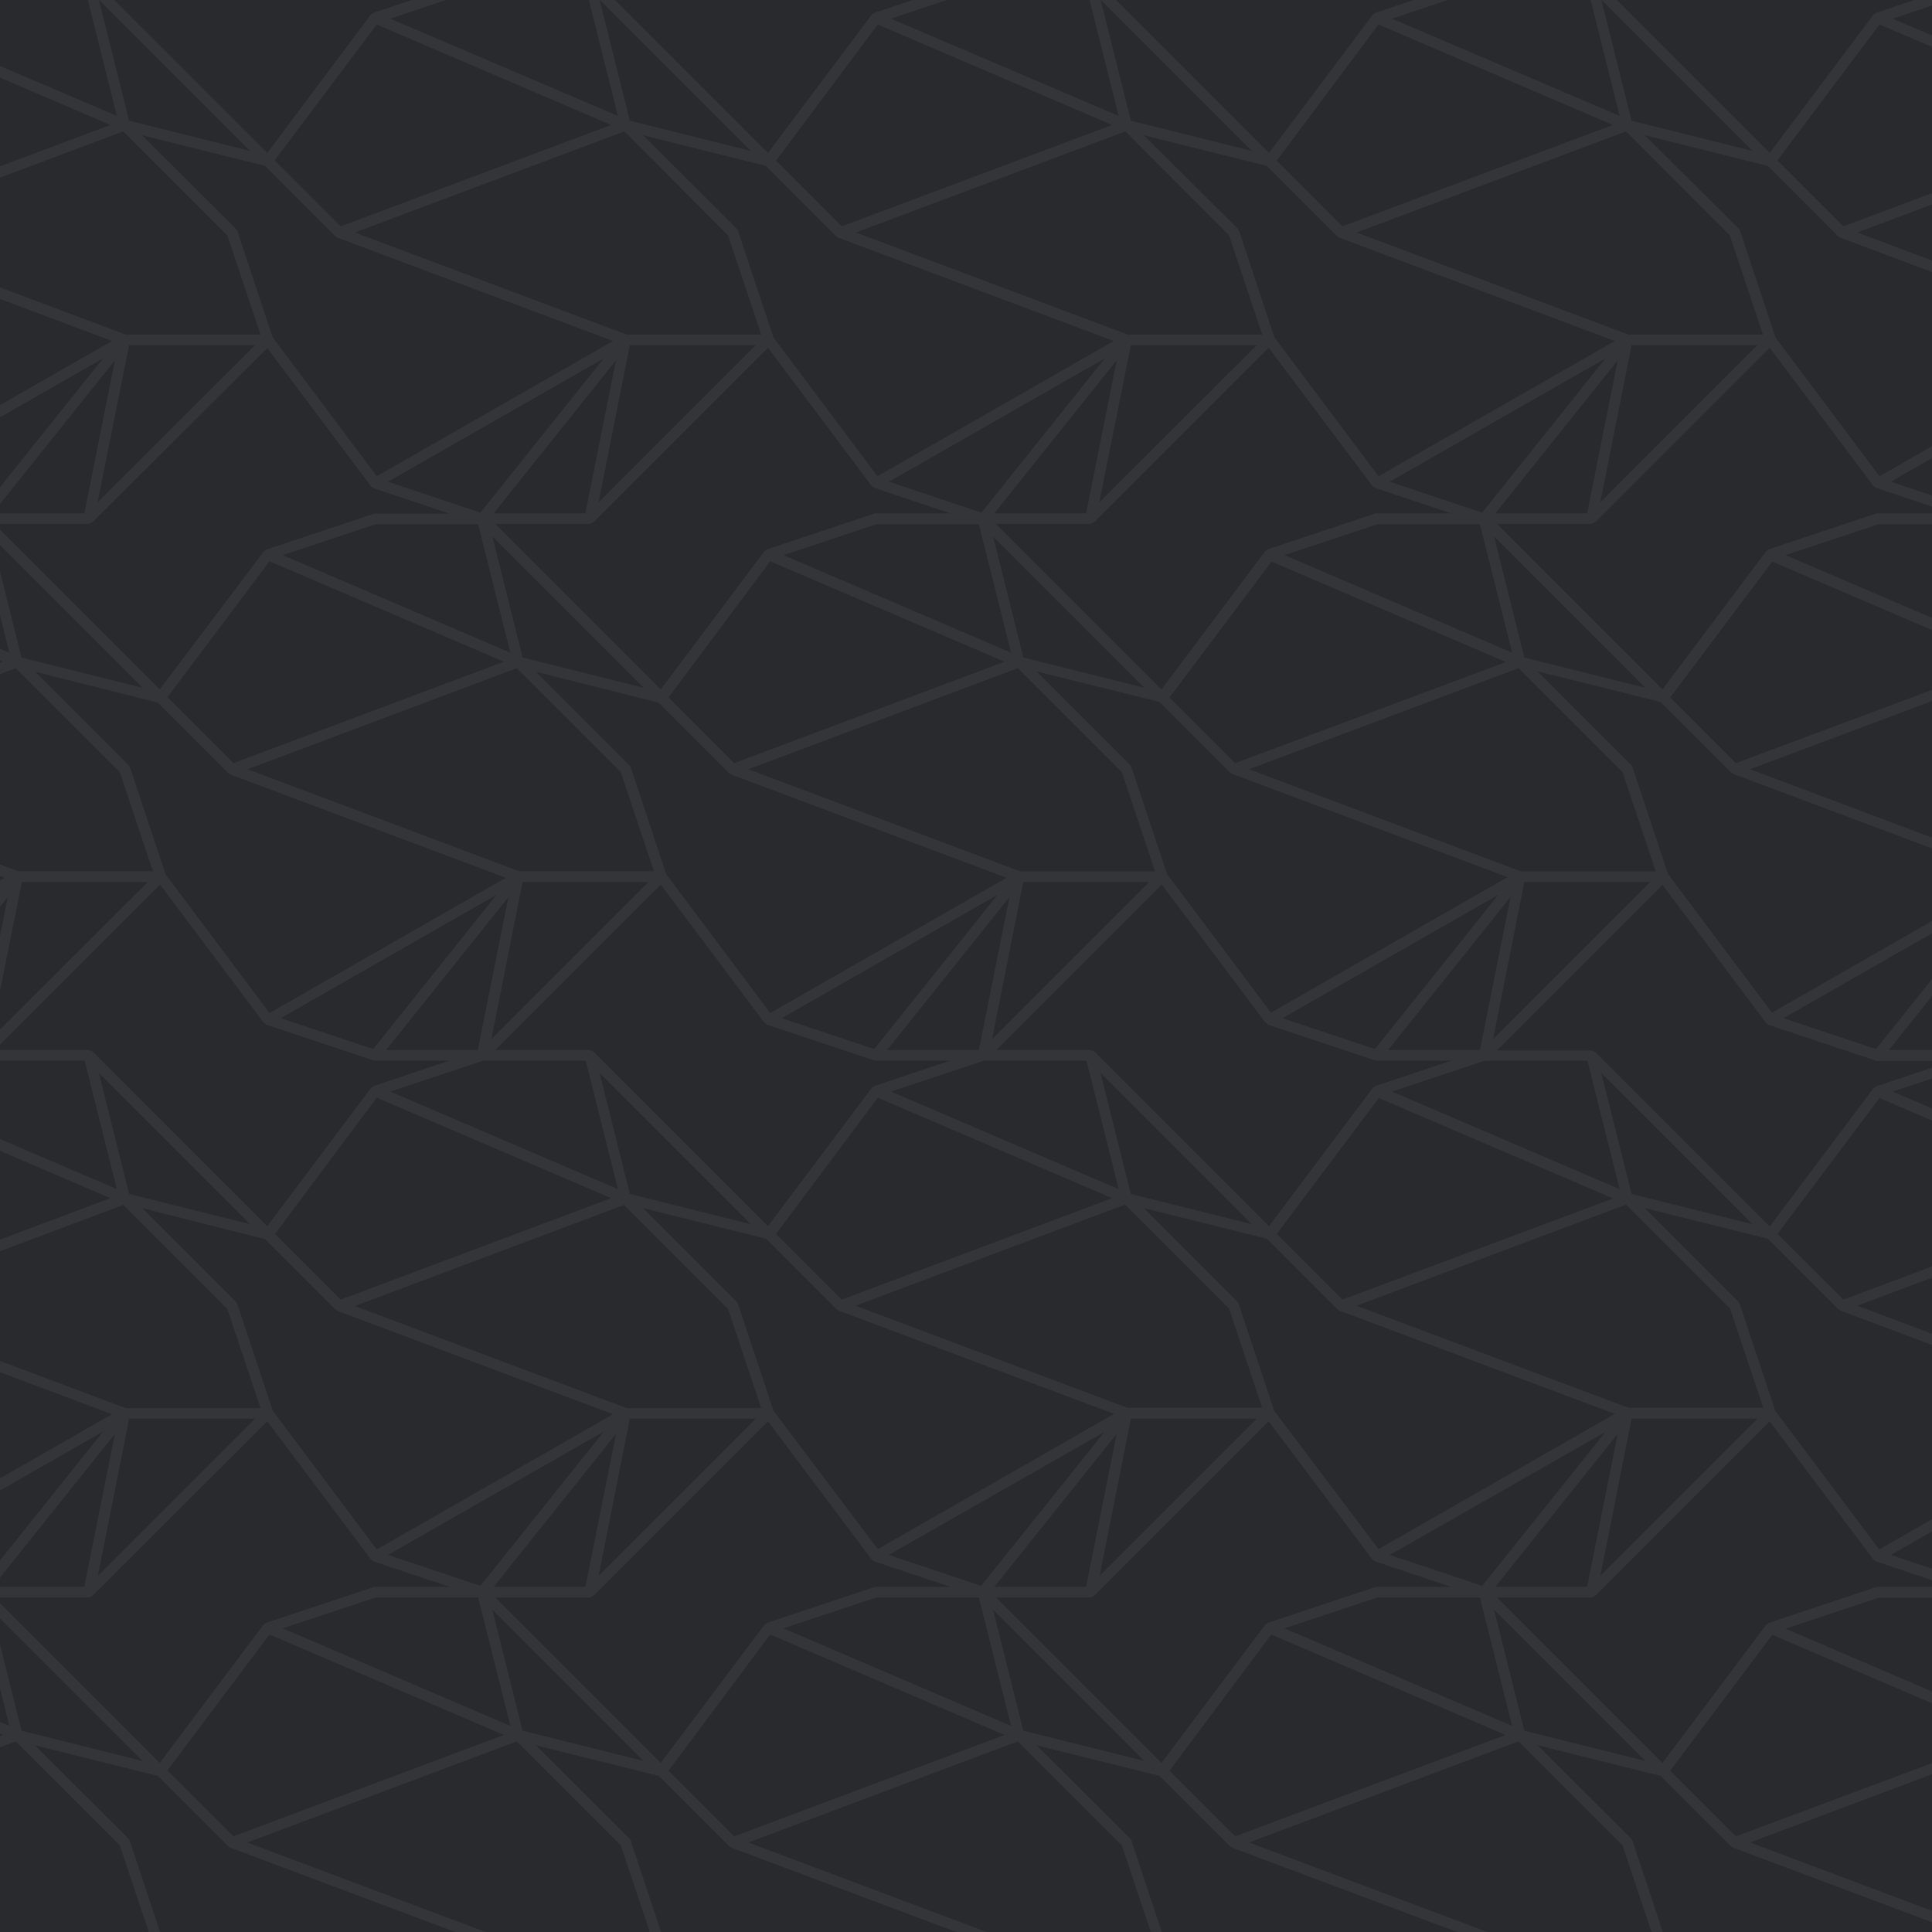 <?xml version="1.0" encoding="utf-8"?>
<!-- Generator: Adobe Illustrator 23.0.1, SVG Export Plug-In . SVG Version: 6.00 Build 0)  -->
<svg version="1.1" id="Layer_1" xmlns="http://www.w3.org/2000/svg" xmlns:xlink="http://www.w3.org/1999/xlink" x="0px" y="0px"
	 viewBox="0 0 600 600" style="enable-background:new 0 0 600 600;" xml:space="preserve">
<style type="text/css">
	.st0{clip-path:url(#SVGID_2_);fill:#343538;}
</style>
<g>
	<defs>
		<rect id="SVGID_1_" width="600" height="600"/>
	</defs>
	<use xlink:href="#SVGID_1_"  style="overflow:visible;fill:#292A2E;"/>
	<clipPath id="SVGID_2_">
		<use xlink:href="#SVGID_1_"  style="overflow:visible;"/>
	</clipPath>
	<path class="st0" d="M962.1,162.3l55.6-55.6l0.4-1.7l-11.1-33.3l-0.4-0.7L977.5,42l38.6,9.7l1.6-2.8L962.1-6.7l-1.2-0.5h-29.3
		l52.7-52.7l0.4-1.7L973.6-95l-0.4-0.7l-29.1-29.1l38.6,9.7l1.6-2.8l-52.7-52.7h29.3l1.2-0.5l55.6-55.6l0.4-1.7l-11.1-33.3l-0.4-0.7
		l-29.1-29.1l38.6,9.7l1.6-2.8l-55.6-55.6l-1.2-0.5h-33.3l-0.5,0.1l-33.3,11.1l-0.8,0.6l-32.2,42.9l-54.2-54.2l-1.2-0.5H772
		l-0.5,0.1l-33.3,11.1l-0.8,0.6l-32.2,42.9L651-340.1l-1.2-0.5h-33.3l-0.5,0.1l-33.3,11.1l-0.8,0.6l-32.2,42.9l-54.2-54.2l-1.2-0.5
		h-33.3l-0.5,0.1l-33.3,11.1l-0.8,0.6l-32.2,42.9l-54.2-54.2l-1.2-0.5h-33.3l-0.5,0.1l-33.3,11.1l-0.8,0.6l-32.2,42.9l-54.2-54.2
		l-1.2-0.5h-33.3l-0.5,0.1l-33.3,11.1l-0.8,0.6L83-285.9l-54.2-54.2l-1.2-0.5H-5.7l-0.5,0.1l-33.3,11.1l-0.8,0.6l-32.2,42.9
		l-54.2-54.2l-1.2-0.5h-33.3l-0.5,0.1l-33.3,11.1l-0.8,0.6l-32.2,42.9l-54.2-54.2l-1.2-0.5h-33.3l-0.5,0.1l-33.3,11.1l-0.8,0.6
		l-33.3,44.4l0.2,2.2l22.2,22.2l0.6,0.4l85.6,32.1l-73.4,42l-32.5-43.3l-2.7,2l33.3,44.4l0.8,0.6l23.6,7.9h-23.1l-0.5,0.1
		l-33.3,11.1l-0.8,0.6l-33.3,44.4l0.2,2.2l22.2,22.2l0.6,0.4l85.6,32.1l-73.4,42l-32.5-43.3l-2.7,2l33.3,44.4l0.8,0.6L-350.7-4
		l0.5,0.1h23.1L-350.7,4l-0.8,0.6L-384.9,49l0.2,2.2l22.2,22.2l0.6,0.4l85.6,32.1l-73.4,42l-32.5-43.3l-2.7,2l33.3,44.4l0.8,0.6
		l23.6,7.9h-23.1l-0.5,0.1l-33.3,11.1l-0.8,0.6l-33.3,44.4l0.2,2.2l22.2,22.2l0.6,0.4l85.6,32.1l-73.4,42l-32.5-43.3l-2.7,2
		l33.3,44.4l0.8,0.6l33.3,11.1l0.5,0.1h23.1l-23.6,7.9l-0.8,0.6l-33.3,44.4l0.2,2.2l22.2,22.2l0.6,0.4l85.6,32.1l-73.4,42
		l-32.5-43.3l-2.7,2l33.3,44.4l0.8,0.6l23.6,7.9h-23.1l-0.5,0.1l-33.3,11.1l-0.8,0.6l-33.3,44.4l0.2,2.2l22.2,22.2l0.6,0.4
		l85.6,32.1l-73.4,42l-32.5-43.3l-2.7,2l33.3,44.4l0.8,0.6l33.3,11.1l0.5,0.1h23.1l-23.6,7.9l-0.8,0.6l-33.3,44.4l0.2,2.2l22.2,22.2
		l0.6,0.4l85.6,32.1l-73.4,42l-32.5-43.3l-2.7,2l33.3,44.4l0.8,0.6l23.6,7.9h-23.1l-0.5,0.1l-33.3,11.1l-0.8,0.6l-33.3,44.4l0.2,2.2
		l22.2,22.2l0.6,0.4l85.6,32.1l-73.4,42l-32.5-43.3l-2.7,2l33.3,44.4l0.8,0.6l33.3,11.1l0.5,0.1h33.3l1.2-0.5l54.2-54.2l32.2,42.9
		l0.8,0.6l33.3,11.1l0.5,0.1h33.3l1.2-0.5l54.2-54.2l32.2,42.9l0.8,0.6l33.3,11.1l0.5,0.1h33.3l1.2-0.5l54.2-54.2l32.2,42.9l0.8,0.6
		l33.3,11.1l0.5,0.1h33.3l1.2-0.5l54.2-54.2l32.2,42.9l0.8,0.6l33.3,11.1l0.5,0.1h33.3l1.2-0.5l54.2-54.2l32.2,42.9l0.8,0.6
		l33.3,11.1l0.5,0.1h33.3l1.2-0.5l54.2-54.2l32.2,42.9l0.8,0.6l33.3,11.1l0.5,0.1h33.3l1.2-0.5l54.2-54.2l32.2,42.9l0.8,0.6
		l33.3,11.1l0.5,0.1H772l1.2-0.5l54.2-54.2l32.2,42.9l0.8,0.6l33.3,11.1l0.5,0.1h33.3l1.2-0.5l55.6-55.6l0.4-1.7L973.6,905l-0.4-0.7
		l-29.1-29.1l38.6,9.7l1.6-2.8l-52.7-52.7h29.3l1.2-0.5l55.6-55.6l0.4-1.7l-11.1-33.3l-0.4-0.7l-29.1-29.1l38.6,9.7l1.6-2.8
		l-55.6-55.6l-1.2-0.5h-29.3l52.7-52.7l0.4-1.7l-11.1-33.3l-0.4-0.7L944.1,542l38.6,9.7l1.6-2.8l-52.7-52.7h29.3l1.2-0.5l55.6-55.6
		l0.4-1.7l-11.1-33.3l-0.4-0.7l-29.1-29.1l38.6,9.7l1.6-2.8l-55.6-55.6l-1.2-0.5h-29.3l52.7-52.7l0.4-1.7l-11.1-33.3l-0.4-0.7
		l-29.1-29.1l38.6,9.7l1.6-2.8l-52.7-52.7h29.3L962.1,162.3z M969.6,369.4l-70.7-30.3l28.9-9.6h31.8L969.6,369.4z M969.6,702.7
		l-70.7-30.3l28.9-9.6h31.8L969.6,702.7z M850.2,903.6l-20.4-20.4l31.7-42.2l72.8,31.2L850.2,903.6z M827.4,880.8l-51.4-51.4h29.3
		l1.2-0.5l54.2-54.2l32.2,42.9l0.8,0.6l23.6,7.9h-23.1l-0.5,0.1l-33.3,11.1l-0.8,0.6L827.4,880.8z M770.7,992.8h-28.5l38-47.5
		L770.7,992.8z M784.5,940.6h39.1l-48.8,48.8L784.5,940.6z M783.4,937.2L699,905.6l83.7-31.4l32.3,32.3l10.3,30.8H783.4z
		 M671.9,880.8l-51.4-51.4h29.3l1.2-0.5l54.2-54.2l32.2,42.9l0.8,0.6l23.6,7.9h-23.1l-0.5,0.1l-33.3,11.1l-0.8,0.6L671.9,880.8z
		 M615.1,992.8h-28.5l38-47.5L615.1,992.8z M629,940.6H668l-48.8,48.8L629,940.6z M627.9,937.2l-84.4-31.7l83.7-31.4l32.3,32.3
		l10.3,30.8H627.9z M516.3,880.8l-51.4-51.4h29.3l1.2-0.5l54.2-54.2l32.2,42.9l0.8,0.6l23.6,7.9h-23.1l-0.5,0.1l-33.3,11.1l-0.8,0.6
		L516.3,880.8z M459.6,992.8h-28.5l38-47.5L459.6,992.8z M473.4,940.6h39.1l-48.8,48.8L473.4,940.6z M472.3,937.2l-84.4-31.7
		l83.7-31.4l32.3,32.3l10.3,30.8H472.3z M360.7,880.8l-51.4-51.4h29.3l1.2-0.5l54.2-54.2l32.2,42.9l0.8,0.6l23.6,7.9h-23.1l-0.5,0.1
		l-33.3,11.1l-0.8,0.6L360.7,880.8z M304,992.8h-28.5l38-47.5L304,992.8z M317.8,940.6h39.1l-48.8,48.8L317.8,940.6z M316.8,937.2
		l-84.4-31.7l83.7-31.4l32.3,32.3l10.3,30.8H316.8z M205.2,880.8l-51.4-51.4h29.3l1.2-0.5l54.2-54.2l32.2,42.9l0.8,0.6l23.6,7.9H272
		l-0.5,0.1l-33.3,11.1l-0.8,0.6L205.2,880.8z M148.4,992.8h-28.5l38-47.5L148.4,992.8z M162.3,940.6h39.1l-48.8,48.8L162.3,940.6z
		 M161.2,937.2l-84.4-31.7l83.7-31.4l32.3,32.3l10.3,30.8H161.2z M49.6,880.8l-51.4-51.4h29.3l1.2-0.5L83,774.8l32.2,42.9l0.8,0.6
		l23.6,7.9h-23.1l-0.5,0.1l-33.3,11.1l-0.8,0.6L49.6,880.8z M-7.1,992.8h-28.5l38-47.5L-7.1,992.8z M6.7,940.6h39.1L-3,989.4
		L6.7,940.6z M5.7,937.2l-84.4-31.7l83.7-31.4l32.3,32.3l10.3,30.8H5.7z M-105.9,880.8l-51.4-51.4h29.3l1.2-0.5l54.2-54.2l32.2,42.9
		l0.8,0.6l23.6,7.9h-23.1l-0.5,0.1l-33.3,11.1l-0.8,0.6L-105.9,880.8z M-162.7,992.8h-28.5l38-47.5L-162.7,992.8z M-148.8,940.6
		h39.1l-48.8,48.8L-148.8,940.6z M-149.9,937.2l-84.4-31.7l83.7-31.4l32.3,32.3l10.3,30.8H-149.9z M-261.5,880.8l-51.4-51.4h29.3
		l1.2-0.5l54.2-54.2l32.2,42.9l0.8,0.6l23.6,7.9h-23.1l-0.5,0.1l-33.3,11.1l-0.8,0.6L-261.5,880.8z M-304.4,870.8l-9.4-37.6l47,47
		L-304.4,870.8z M-304.4,537.5l-9.4-37.6l47,47L-304.4,537.5z M-304.4,204.2l-9.4-37.6l47,47L-304.4,204.2z M-304.4-129.2l-9.4-37.6
		l47,47L-304.4-129.2z M-228.8-281.8l21.9,21.9l0.6,0.4l85.6,32.1l-73.4,42l-32.3-43.1l-11-33.1l-0.4-0.7l-29.1-29.1L-228.8-281.8z
		 M-85-260.2l10.3,30.8h-41.8l-84.4-31.7l83.7-31.4L-85-260.2z M-73.3-281.8l21.9,21.9l0.6,0.4l85.6,32.1l-73.4,42l-32.3-43.1
		l-11-33.1l-0.4-0.7l-29.1-29.1L-73.3-281.8z M70.6-260.2l10.3,30.8H39l-84.4-31.7l83.7-31.4L70.6-260.2z M82.3-281.8l21.9,21.9
		l0.6,0.4l85.6,32.1l-73.4,42l-32.3-43.1l-11-33.1l-0.4-0.7l-29.1-29.1L82.3-281.8z M226.1-260.2l10.3,30.8h-41.8l-84.4-31.7
		l83.7-31.4L226.1-260.2z M237.8-281.8l21.9,21.9l0.6,0.4l85.6,32.1l-73.4,42l-32.3-43.1l-11-33.1l-0.4-0.7l-29.1-29.1L237.8-281.8z
		 M381.7-260.2l10.3,30.8h-41.8l-84.4-31.7l83.7-31.4L381.7-260.2z M393.4-281.8l21.9,21.9l0.6,0.4l85.6,32.1l-73.4,42l-32.3-43.1
		l-11-33.1l-0.4-0.7l-29.1-29.1L393.4-281.8z M537.2-260.2l10.3,30.8h-41.8l-84.4-31.7l83.7-31.4L537.2-260.2z M549-281.8l21.9,21.9
		l0.6,0.4l85.6,32.1l-73.4,42l-32.3-43.1l-11-33.1l-0.4-0.7l-29.1-29.1L549-281.8z M692.8-260.2l10.3,30.8h-41.8l-84.4-31.7
		l83.7-31.4L692.8-260.2z M704.5-281.8l21.9,21.9l0.6,0.4l85.6,32.1l-73.4,42l-32.3-43.1l-11-33.1l-0.4-0.7l-29.1-29.1L704.5-281.8z
		 M848.4-260.2l10.3,30.8h-41.8l-84.4-31.7l83.7-31.4L848.4-260.2z M860.1-281.8l21.9,21.9l0.6,0.4l85.6,32.1l-73.4,42l-32.3-43.1
		l-11-33.1l-0.4-0.7l-29.1-29.1L860.1-281.8z M969.6,36L898.9,5.8l28.9-9.6h31.8L969.6,36z M973.4,107.2h39.1L963.6,156L973.4,107.2
		z M860.4,170.6l-0.8,0.6l-32.2,42.9l-51.4-51.4h29.3l1.2-0.5l54.2-54.2l32.2,42.9l0.8,0.6l23.6,7.9h-23.1l-0.5,0.1L860.4,170.6z
		 M893.7,329.4l0.5,0.1h23.1l-23.6,7.9l-0.8,0.6l-32.2,42.9l-54.2-54.2l-1.2-0.5h-29.3l51.4-51.4l32.2,42.9l0.8,0.6L893.7,329.4z
		 M897.7,326.1l38-47.5l-9.5,47.5H897.7z M860.4,504l-0.8,0.6l-32.2,42.9l-51.4-51.4h29.3l1.2-0.5l54.2-54.2l32.2,42.9l0.8,0.6
		l23.6,7.9h-23.1l-0.5,0.1L860.4,504z M893.7,662.7l0.5,0.1h23.1l-23.6,7.9l-0.8,0.6l-32.2,42.9l-54.2-54.2l-1.2-0.5h-29.3
		l51.4-51.4l32.2,42.9l0.8,0.6L893.7,662.7z M897.7,659.4l38-47.5l-9.5,47.5H897.7z M-228.1,714.1l-54.2-54.2l-1.2-0.5h-29.3
		l51.4-51.4l32.2,42.9l0.8,0.6l33.3,11.1l0.5,0.1h23.1l-23.6,7.9l-0.8,0.6L-228.1,714.1z M-261.5,547.5l-51.4-51.4h29.3l1.2-0.5
		l54.2-54.2l32.2,42.9l0.8,0.6l23.6,7.9h-23.1l-0.5,0.1l-33.3,11.1l-0.8,0.6L-261.5,547.5z M-228.1,380.8l-54.2-54.2l-1.2-0.5h-29.3
		l51.4-51.4l32.2,42.9l0.8,0.6l33.3,11.1l0.5,0.1h23.1l-23.6,7.9l-0.8,0.6L-228.1,380.8z M-261.5,214.1l-51.4-51.4h29.3l1.2-0.5
		l54.2-54.2L-196,151l0.8,0.6l23.6,7.9h-23.1l-0.5,0.1l-33.3,11.1l-0.8,0.6L-261.5,214.1z M-228.1,47.5l-54.2-54.2l-1.2-0.5h-29.3
		l51.4-51.4l32.2,42.9l0.8,0.6L-195.2-4l0.5,0.1h23.1L-195.2,4l-0.8,0.6L-228.1,47.5z M-261.5-119.2l-51.4-51.4h29.3l1.2-0.5
		l54.2-54.2l32.2,42.9l0.8,0.6l23.6,7.9h-23.1l-0.5,0.1l-33.3,11.1l-0.8,0.6L-261.5-119.2z M860.4-162.7l-0.8,0.6l-32.2,42.9
		l-51.4-51.4h29.3l1.2-0.5l54.2-54.2l32.2,42.9l0.8,0.6l23.6,7.9h-23.1l-0.5,0.1L860.4-162.7z M893.7-4l0.5,0.1h23.1L893.7,4
		l-0.8,0.6l-32.2,42.9L806.5-6.7l-1.2-0.5h-29.3l51.4-51.4l32.2,42.9l0.8,0.6L893.7-4z M897.7-7.2l38-47.5l-9.5,47.5H897.7z
		 M804.1,329.4l10,39.9l-70.7-30.3l28.9-9.6H804.1z M804.1,662.8l10,39.9l-70.7-30.3l28.9-9.6H804.1z M728,737l-20.4-20.4l31.7-42.2
		l72.8,31.2L728,737z M705.2,714.1L651,659.9l-1.2-0.5h-29.3l51.4-51.4L704,651l0.8,0.6l33.3,11.1l0.5,0.1h23.1l-23.6,7.9l-0.8,0.6
		L705.2,714.1z M661.2,770.6l-84.4-31.7l83.7-31.4l32.3,32.3l10.3,30.8H661.2z M549.6,714.1l-54.2-54.2l-1.2-0.5h-29.3l51.4-51.4
		l32.2,42.9l0.8,0.6l33.3,11.1l0.5,0.1h23.1l-23.6,7.9l-0.8,0.6L549.6,714.1z M505.7,770.6l-84.4-31.7l83.7-31.4l32.3,32.3
		l10.3,30.8H505.7z M394.1,714.1l-54.2-54.2l-1.2-0.5h-29.3l51.4-51.4l32.2,42.9l0.8,0.6l33.3,11.1l0.5,0.1h23.1l-23.6,7.9l-0.8,0.6
		L394.1,714.1z M350.1,770.6l-84.4-31.7l83.7-31.4l32.3,32.3l10.3,30.8H350.1z M238.5,714.1l-54.2-54.2l-1.2-0.5h-29.3l51.4-51.4
		l32.2,42.9l0.8,0.6l33.3,11.1l0.5,0.1h23.1l-23.6,7.9l-0.8,0.6L238.5,714.1z M194.6,770.6l-84.4-31.7l83.7-31.4l32.3,32.3
		l10.3,30.8H194.6z M83,714.1l-54.2-54.2l-1.2-0.5H-1.7l51.4-51.4L81.8,651l0.8,0.6l33.3,11.1l0.5,0.1h23.1l-23.6,7.9l-0.8,0.6
		L83,714.1z M39,770.6l-84.4-31.7l83.7-31.4l32.3,32.3l10.3,30.8H39z M-72.6,714.1l-54.2-54.2l-1.2-0.5h-29.3l51.4-51.4l32.2,42.9
		l0.8,0.6l33.3,11.1l0.5,0.1H-16l-23.6,7.9l-0.8,0.6L-72.6,714.1z M-129.3-173.9h-28.5l38-47.5L-129.3-173.9z M-152.6-130.6
		l-70.7-30.3l28.9-9.6h31.8L-152.6-130.6z M-148.8-129.2l-9.4-37.6l47,47L-148.8-129.2z M-106.6-115.2l21.9,21.9l0.6,0.4L1.5-60.8
		l-73.4,42l-32.3-43.1l-11-33.1l-0.4-0.7l-29.1-29.1L-106.6-115.2z M26.2-173.9H-2.3l38-47.5L26.2-173.9z M49-115.2l21.9,21.9
		l0.6,0.4L157-60.8l-73.4,42L51.3-61.9L40.3-95l-0.4-0.7l-29.1-29.1L49-115.2z M181.8-173.9h-28.5l38-47.5L181.8-173.9z
		 M204.5-115.2l21.9,21.9l0.6,0.4l85.6,32.1l-73.4,42l-32.3-43.1l-11-33.1l-0.4-0.7l-29.1-29.1L204.5-115.2z M337.3-173.9h-28.5
		l38-47.5L337.3-173.9z M360.1-115.2L382-93.3l0.6,0.4l85.6,32.1l-73.4,42l-32.3-43.1l-11-33.1l-0.4-0.7l-29.1-29.1L360.1-115.2z
		 M492.9-173.9h-28.5l38-47.5L492.9-173.9z M515.6-115.2l21.9,21.9l0.6,0.4l85.6,32.1l-73.4,42L518-61.9l-11-33.1l-0.4-0.7
		l-29.1-29.1L515.6-115.2z M648.4-173.9h-28.5l38-47.5L648.4-173.9z M671.2-115.2l21.9,21.9l0.6,0.4l85.6,32.1l-73.4,42l-32.3-43.1
		l-11-33.1l-0.4-0.7L633-124.7L671.2-115.2z M804-173.9h-28.5l38-47.5L804-173.9z M780.7-130.6L710-160.9l28.9-9.6h31.8L780.7-130.6
		z M705.9-159.1l72.8,31.2l-84,31.5l-20.4-20.4L705.9-159.1z M804.1-3.9L814,36L743.4,5.8l28.9-9.6H804.1z M704.8,170.6l-0.8,0.6
		l-32.2,42.9l-51.4-51.4h29.3l1.2-0.5l54.2-54.2l32.2,42.9l0.8,0.6l23.6,7.9h-23.1l-0.5,0.1L704.8,170.6z M770.7,326.1h-28.5
		l38-47.5L770.7,326.1z M738.2,329.4l0.5,0.1h23.1l-23.6,7.9l-0.8,0.6l-32.2,42.9L651,326.6l-1.2-0.5h-29.3l51.4-51.4l32.2,42.9
		l0.8,0.6L738.2,329.4z M704.8,504l-0.8,0.6l-32.2,42.9l-51.4-51.4h29.3l1.2-0.5l54.2-54.2l32.2,42.9l0.8,0.6l23.6,7.9h-23.1
		l-0.5,0.1L704.8,504z M648.5,662.8l10,39.9l-70.7-30.3l28.9-9.6H648.5z M493,662.8l10,39.9l-70.7-30.3l28.9-9.6H493z M337.4,662.8
		l10,39.9l-70.7-30.3l28.9-9.6H337.4z M181.8,662.8l10,39.9l-70.7-30.3l28.9-9.6H181.8z M26.3,662.8l10,39.9l-70.7-30.3l28.9-9.6
		H26.3z M-105.9,547.5l-51.4-51.4h29.3l1.2-0.5l54.2-54.2l32.2,42.9l0.8,0.6l23.6,7.9h-23.1l-0.5,0.1L-72.9,504l-0.8,0.6
		L-105.9,547.5z M-72.6,380.8l-54.2-54.2l-1.2-0.5h-29.3l51.4-51.4l32.2,42.9l0.8,0.6l33.3,11.1l0.5,0.1H-16l-23.6,7.9l-0.8,0.6
		L-72.6,380.8z M-105.9,214.1l-51.4-51.4h29.3l1.2-0.5l54.2-54.2l32.2,42.9l0.8,0.6l23.6,7.9h-23.1l-0.5,0.1l-33.3,11.1l-0.8,0.6
		L-105.9,214.1z M-72.6,47.5l-54.2-54.2l-1.2-0.5h-29.3l51.4-51.4l32.2,42.9l0.8,0.6L-39.6-4l0.5,0.1H-16L-39.6,4l-0.8,0.6
		L-72.6,47.5z M37.2-93.5l10.3,30.8H5.7l-84.4-31.7l83.7-31.4L37.2-93.5z M192.8-93.5l10.3,30.8h-41.8L76.8-94.4l83.7-31.4
		L192.8-93.5z M348.4-93.5l10.3,30.8h-41.8l-84.4-31.7l83.7-31.4L348.4-93.5z M503.9-93.5l10.3,30.8h-41.8l-84.4-31.7l83.7-31.4
		L503.9-93.5z M659.5-93.5l10.3,30.8h-41.8l-84.4-31.7l83.7-31.4L659.5-93.5z M770.7-7.2h-28.5l38-47.5L770.7-7.2z M738.2-4l0.5,0.1
		h23.1L738.2,4l-0.8,0.6l-32.2,42.9L651-6.7l-1.2-0.5h-29.3l51.4-51.4L704-15.7l0.8,0.6L738.2-4z M648.5,329.4l10,39.9l-70.7-30.3
		l28.9-9.6H648.5z M539.1,570.3l-20.4-20.4l31.7-42.2l72.8,31.2L539.1,570.3z M516.3,547.5l-51.4-51.4h29.3l1.2-0.5l54.2-54.2
		l32.2,42.9l0.8,0.6l23.6,7.9h-23.1l-0.5,0.1L549.3,504l-0.8,0.6L516.3,547.5z M472.3,603.9l-84.4-31.7l83.7-31.4l32.3,32.3
		l10.3,30.8H472.3z M360.7,547.5l-51.4-51.4h29.3l1.2-0.5l54.2-54.2l32.2,42.9l0.8,0.6l23.6,7.9h-23.1l-0.5,0.1L393.7,504l-0.8,0.6
		L360.7,547.5z M316.8,603.9l-84.4-31.7l83.7-31.4l32.3,32.3l10.3,30.8H316.8z M205.2,547.5l-51.4-51.4h29.3l1.2-0.5l54.2-54.2
		l32.2,42.9l0.8,0.6l23.6,7.9H272l-0.5,0.1L238.2,504l-0.8,0.6L205.2,547.5z M161.2,603.9l-84.4-31.7l83.7-31.4l32.3,32.3l10.3,30.8
		H161.2z M49.6,547.5l-51.4-51.4h29.3l1.2-0.5L83,441.4l32.2,42.9l0.8,0.6l23.6,7.9h-23.1l-0.5,0.1L82.6,504l-0.8,0.6L49.6,547.5z
		 M6.7-59.4h39.1L-3-10.6L6.7-59.4z M-7.1-7.2h-28.5l38-47.5L-7.1-7.2z M-5.5-3.9h31.8l10,39.9L-34.4,5.8L-5.5-3.9z M40.1,37.5
		L30.7-0.1l47,47L40.1,37.5z M82.3,51.5l21.9,21.9l0.6,0.4l85.6,32.1l-73.4,42l-32.3-43.1l-11-33.1L73.2,71L44.1,42L82.3,51.5z
		 M162.3-59.4h39.1l-48.8,48.8L162.3-59.4z M148.4-7.2h-28.5l38-47.5L148.4-7.2z M150.1-3.9h31.8l10,39.9L121.2,5.8L150.1-3.9z
		 M237.8,51.5l21.9,21.9l0.6,0.4l85.6,32.1l-73.4,42l-32.3-43.1l-11-33.1l-0.4-0.7L199.7,42L237.8,51.5z M317.8-59.4h39.1
		l-48.8,48.8L317.8-59.4z M304-7.2h-28.5l38-47.5L304-7.2z M305.6-3.9h31.8l10,39.9L276.7,5.8L305.6-3.9z M393.4,51.5l21.9,21.9
		l0.6,0.4l85.6,32.1l-73.4,42l-32.3-43.1l-11-33.1l-0.4-0.7L355.2,42L393.4,51.5z M473.4-59.4h39.1l-48.8,48.8L473.4-59.4z
		 M459.6-7.2h-28.5l38-47.5L459.6-7.2z M461.2-3.9H493l10,39.9L432.3,5.8L461.2-3.9z M549,51.5l21.9,21.9l0.6,0.4l85.6,32.1
		l-73.4,42l-32.3-43.1l-11-33.1l-0.4-0.7L510.8,42L549,51.5z M629-59.4H668l-48.8,48.8L629-59.4z M615.1-7.2h-28.5l38-47.5
		L615.1-7.2z M616.7-3.9h31.8l10,39.9L587.8,5.8L616.7-3.9z M583.7,7.6l72.8,31.2l-84,31.5L552,49.8L583.7,7.6z M549.3,170.6
		l-0.8,0.6l-32.2,42.9l-51.4-51.4h29.3l1.2-0.5l54.2-54.2l32.2,42.9l0.8,0.6l23.6,7.9h-23.1l-0.5,0.1L549.3,170.6z M615.1,326.1
		h-28.5l38-47.5L615.1,326.1z M582.6,329.4l0.5,0.1h23.1l-23.6,7.9l-0.8,0.6l-32.2,42.9l-54.2-54.2l-1.2-0.5h-29.3l51.4-51.4
		l32.2,42.9l0.8,0.6L582.6,329.4z M83,380.8l-54.2-54.2l-1.2-0.5H-1.7l51.4-51.4l32.2,42.9l0.8,0.6l33.3,11.1l0.5,0.1h23.1
		l-23.6,7.9l-0.8,0.6L83,380.8z M49.6,214.1l-51.4-51.4h29.3l1.2-0.5L83,108.1l32.2,42.9l0.8,0.6l23.6,7.9h-23.1l-0.5,0.1
		l-33.3,11.1l-0.8,0.6L49.6,214.1z M226.1,73.1l10.3,30.8h-41.8l-84.4-31.7l83.7-31.4L226.1,73.1z M381.7,73.1l10.3,30.8h-41.8
		l-84.4-31.7l83.7-31.4L381.7,73.1z M537.2,73.1l10.3,30.8h-41.8l-84.4-31.7l83.7-31.4L537.2,73.1z M493,329.4l10,39.9l-70.7-30.3
		l28.9-9.6H493z M416.9,403.6l-20.4-20.4l31.7-42.2l72.8,31.2L416.9,403.6z M394.1,380.8l-54.2-54.2l-1.2-0.5h-29.3l51.4-51.4
		l32.2,42.9l0.8,0.6l33.3,11.1l0.5,0.1h23.1l-23.6,7.9l-0.8,0.6L394.1,380.8z M350.1,437.2l-84.4-31.7l83.7-31.4l32.3,32.3
		l10.3,30.8H350.1z M238.5,380.8l-54.2-54.2l-1.2-0.5h-29.3l51.4-51.4l32.2,42.9l0.8,0.6l33.3,11.1l0.5,0.1h23.1l-23.6,7.9l-0.8,0.6
		L238.5,380.8z M195.6,107.2h39.1L185.9,156L195.6,107.2z M181.8,159.4h-28.5l38-47.5L181.8,159.4z M158.5,202.7l-70.7-30.3
		l28.9-9.6h31.8L158.5,202.7z M162.3,204.2l-9.4-37.6l47,47L162.3,204.2z M204.5,218.2l21.9,21.9l0.6,0.4l85.6,32.1l-73.4,42
		l-32.3-43.1l-11-33.1l-0.4-0.7l-29.1-29.1L204.5,218.2z M351.2,107.2h39.1L341.4,156L351.2,107.2z M337.3,159.4h-28.5l38-47.5
		L337.3,159.4z M337.4,329.4l10,39.9l-70.7-30.3l28.9-9.6H337.4z M271.5,325.8l-28.7-9.6l67-38.3L271.5,325.8z M313.5,278.6
		l-9.5,47.5h-28.5L313.5,278.6z M317.8,273.9h39.1l-48.8,48.8L317.8,273.9z M316.8,270.6l-84.4-31.7l83.7-31.4l32.3,32.3l10.3,30.8
		H316.8z M317.8,204.2l-9.4-37.6l47,47L317.8,204.2z M314,202.7l-70.7-30.3l28.9-9.6h31.8L314,202.7z M239.2,174.3l72.8,31.2
		L228,237l-20.4-20.4L239.2,174.3z M162.3,273.9h39.1l-48.8,48.8L162.3,273.9z M148.4,326.1h-28.5l38-47.5L148.4,326.1z
		 M150.1,329.4h31.8l10,39.9l-70.7-30.3L150.1,329.4z M195.6,370.8l-9.4-37.6l47,47L195.6,370.8z M272.6,340.9l72.8,31.2l-84,31.5
		l-20.4-20.4L272.6,340.9z M351.2,370.8l-9.4-37.6l47,47L351.2,370.8z M459.6,326.1h-28.5l38-47.5L459.6,326.1z M473.4,273.9h39.1
		l-48.8,48.8L473.4,273.9z M427,325.8l-28.7-9.6l67-38.3L427,325.8z M394.7,314.5l-32.3-43.1l-11-33.1l-0.4-0.7l-29.1-29.1l38.2,9.5
		l21.9,21.9l0.6,0.4l85.6,32.1L394.7,314.5z M383.6,237l-20.4-20.4l31.7-42.2l72.8,31.2L383.6,237z M398.9,172.4l28.9-9.6h31.8
		l10,39.9L398.9,172.4z M492.9,159.4h-28.5l38-47.5L492.9,159.4z M506.7,107.2h39.1L497,156L506.7,107.2z M460.3,159.2l-28.7-9.6
		l67-38.3L460.3,159.2z M450.6,159.4h-23.1l-0.5,0.1l-33.3,11.1l-0.8,0.6l-32.2,42.9l-51.4-51.4h29.3l1.2-0.5l54.2-54.2l32.2,42.9
		l0.8,0.6L450.6,159.4z M304.8,159.2l-28.7-9.6l67-38.3L304.8,159.2z M295.1,159.4H272l-0.5,0.1l-33.3,11.1l-0.8,0.6l-32.2,42.9
		l-51.4-51.4h29.3l1.2-0.5l54.2-54.2l32.2,42.9l0.8,0.6L295.1,159.4z M149.2,159.2l-28.7-9.6l67-38.3L149.2,159.2z M83.7,174.3
		l72.8,31.2l-84,31.5L52,216.5L83.7,174.3z M160.5,207.5l32.3,32.3l10.3,30.8h-41.8l-84.4-31.7L160.5,207.5z M115.9,325.8l-28.7-9.6
		l67-38.3L115.9,325.8z M117,340.9l72.8,31.2l-84,31.5l-20.4-20.4L117,340.9z M193.8,374.2l32.3,32.3l10.3,30.8h-41.8l-84.4-31.7
		L193.8,374.2z M149.2,492.5l-28.7-9.6l67-38.3L149.2,492.5z M158.5,536l-70.7-30.3l28.9-9.6h31.8L158.5,536z M191.3,445.3
		l-9.5,47.5h-28.5L191.3,445.3z M195.6,440.6h39.1l-48.8,48.8L195.6,440.6z M240.2,438.1l-11-33.1l-0.4-0.7l-29.1-29.1l38.2,9.5
		l21.9,21.9l0.6,0.4l85.6,32.1l-73.4,42L240.2,438.1z M343,444.7l-38.3,47.8l-28.7-9.6L343,444.7z M314,536l-70.7-30.3l28.9-9.6
		h31.8L314,536z M346.8,445.3l-9.5,47.5h-28.5L346.8,445.3z M351.2,440.6h39.1l-48.8,48.8L351.2,440.6z M395.7,438.1l-11-33.1
		l-0.4-0.7l-29.1-29.1l38.2,9.5l21.9,21.9l0.6,0.4l85.6,32.1l-73.4,42L395.7,438.1z M498.6,444.7l-38.3,47.8l-28.7-9.6L498.6,444.7z
		 M469.6,536l-70.7-30.3l28.9-9.6h31.8L469.6,536z M502.4,445.3l-9.5,47.5h-28.5L502.4,445.3z M506.7,440.6h39.1L497,489.4
		L506.7,440.6z M505.7,437.2l-84.4-31.7l83.7-31.4l32.3,32.3l10.3,30.8H505.7z M506.7,370.8l-9.4-37.6l47,47L506.7,370.8z
		 M472.3,270.6l-84.4-31.7l83.7-31.4l32.3,32.3l10.3,30.8H472.3z M473.4,204.2l-9.4-37.6l47,47L473.4,204.2z M615.9,159.2l-28.7-9.6
		l67-38.3L615.9,159.2z M506.7,37.5l-9.4-37.6l47,47L506.7,37.5z M428.1,7.6l72.8,31.2l-84,31.5l-20.4-20.4L428.1,7.6z M351.2,37.5
		l-9.4-37.6l47,47L351.2,37.5z M272.6,7.6l72.8,31.2l-84,31.5l-20.4-20.4L272.6,7.6z M195.6,37.5l-9.4-37.6l47,47L195.6,37.5z
		 M117,7.6l72.8,31.2l-84,31.5L85.3,49.8L117,7.6z M30.3,156l9.8-48.8h39.1L30.3,156z M26.2,159.4H-2.3l38-47.5L26.2,159.4z
		 M2.9,202.7l-70.7-30.3l28.9-9.6H-7L2.9,202.7z M6.7,204.2l-9.4-37.6l47,47L6.7,204.2z M49,218.2l21.9,21.9l0.6,0.4l85.6,32.1
		l-73.4,42l-32.3-43.1l-11-33.1l-0.4-0.7l-29.1-29.1L49,218.2z M-3,322.7l9.8-48.8h39.1L-3,322.7z M-7.1,326.1h-28.5l38-47.5
		L-7.1,326.1z M-5.5,329.4h31.8l10,39.9l-70.7-30.3L-5.5,329.4z M40.1,370.8l-9.4-37.6l47,47L40.1,370.8z M82.3,384.8l21.9,21.9
		l0.6,0.4l85.6,32.1l-73.4,42l-32.3-43.1l-11-33.1l-0.4-0.7l-29.1-29.1L82.3,384.8z M40.1,440.6h39.1l-48.8,48.8L40.1,440.6z
		 M26.2,492.8H-2.3l38-47.5L26.2,492.8z M2.9,536l-70.7-30.3l28.9-9.6H-7L2.9,536z M6.7,537.5l-9.4-37.6l47,47L6.7,537.5z
		 M83.7,507.6l72.8,31.2l-84,31.5L52,549.8L83.7,507.6z M162.3,537.5l-9.4-37.6l47,47L162.3,537.5z M239.2,507.6l72.8,31.2l-84,31.5
		l-20.4-20.4L239.2,507.6z M317.8,537.5l-9.4-37.6l47,47L317.8,537.5z M394.8,507.6l72.8,31.2l-84,31.5l-20.4-20.4L394.8,507.6z
		 M473.4,537.5l-9.4-37.6l47,47L473.4,537.5z M554.5,505.8l28.9-9.6h31.8l10,39.9L554.5,505.8z M648.4,492.8h-28.5l38-47.5
		L648.4,492.8z M662.3,440.6h39.1l-48.8,48.8L662.3,440.6z M615.9,492.5l-28.7-9.6l67-38.3L615.9,492.5z M583.6,481.2l-32.3-43.1
		l-11-33.1l-0.4-0.7l-29.1-29.1l38.2,9.5l21.9,21.9l0.6,0.4l85.6,32.1L583.6,481.2z M572.5,403.6L552,383.2l31.7-42.2l72.8,31.2
		L572.5,403.6z M629,273.9H668l-48.8,48.8L629,273.9z M582.6,325.8l-28.7-9.6l67-38.3L582.6,325.8z M550.3,314.5L518,271.4l-11-33.1
		l-0.4-0.7l-29.1-29.1l38.2,9.5l21.9,21.9l0.6,0.4l85.6,32.1L550.3,314.5z M539.1,237l-20.4-20.4l31.7-42.2l72.8,31.2L539.1,237z
		 M554.5,172.4l28.9-9.6h31.8l10,39.9L554.5,172.4z M657.9,111.9l-9.5,47.5h-28.5L657.9,111.9z M662.3,107.2h39.1L652.5,156
		L662.3,107.2z M661.2,103.9l-84.4-31.7l83.7-31.4l32.3,32.3l10.3,30.8H661.2z M662.3,37.5l-9.4-37.6l47,47L662.3,37.5z M582.6-7.5
		l-28.7-9.6l67-38.3L582.6-7.5z M582.6-4l0.5,0.1h23.1L582.6,4l-0.8,0.6l-32.2,42.9L495.4-6.7l-1.2-0.5h-29.3l51.4-51.4l32.2,42.9
		l0.8,0.6L582.6-4z M427-7.5l-28.7-9.6l67-38.3L427-7.5z M427.1-4l0.5,0.1h23.1L427.1,4l-0.8,0.6l-32.2,42.9L339.9-6.7l-1.2-0.5
		h-29.3l51.4-51.4l32.2,42.9l0.8,0.6L427.1-4z M271.5-7.5l-28.7-9.6l67-38.3L271.5-7.5z M271.5-4l0.5,0.1h23.1L271.5,4l-0.8,0.6
		l-32.2,42.9L184.3-6.7l-1.2-0.5h-29.3l51.4-51.4l32.2,42.9l0.8,0.6L271.5-4z M115.9-7.5l-28.7-9.6l67-38.3L115.9-7.5z M115.9-4
		l0.5,0.1h23.1L115.9,4l-0.8,0.6L83,47.5L28.8-6.7l-1.2-0.5H-1.7l51.4-51.4l32.2,42.9l0.8,0.6L115.9-4z M-39.7-7.5l-28.7-9.6
		l67-38.3L-39.7-7.5z M-38.5,7.6l72.8,31.2l-84,31.5l-20.4-20.4L-38.5,7.6z M38.3,40.8l32.3,32.3l10.3,30.8H39l-84.4-31.7L38.3,40.8
		z M-6.3,159.2l-28.7-9.6l67-38.3L-6.3,159.2z M-71.9,174.3l72.8,31.2l-84,31.5l-20.4-20.4L-71.9,174.3z M4.9,207.5l32.3,32.3
		l10.3,30.8H5.7l-84.4-31.7L4.9,207.5z M-39.7,325.8l-28.7-9.6l67-38.3L-39.7,325.8z M-38.5,340.9l72.8,31.2l-84,31.5l-20.4-20.4
		L-38.5,340.9z M38.3,374.2l32.3,32.3l10.3,30.8H39l-84.4-31.7L38.3,374.2z M-6.3,492.5l-28.7-9.6l67-38.3L-6.3,492.5z M-71.9,507.6
		l72.8,31.2l-84,31.5l-20.4-20.4L-71.9,507.6z M4.9,540.8l32.3,32.3l10.3,30.8H5.7l-84.4-31.7L4.9,540.8z M-39.7,659.2l-28.7-9.6
		l67-38.3L-39.7,659.2z M2.4,611.9l-9.5,47.5h-28.5L2.4,611.9z M6.7,607.2h39.1L-3,656L6.7,607.2z M51.3,604.8l-11-33.1l-0.4-0.7
		L10.8,542l38.2,9.5l21.9,21.9l0.6,0.4l85.6,32.1l-73.4,42L51.3,604.8z M154.2,611.3l-38.3,47.8l-28.7-9.6L154.2,611.3z
		 M157.9,611.9l-9.5,47.5h-28.5L157.9,611.9z M162.3,607.2h39.1L152.5,656L162.3,607.2z M206.9,604.8l-11-33.1l-0.4-0.7L166.4,542
		l38.2,9.5l21.9,21.9l0.6,0.4l85.6,32.1l-73.4,42L206.9,604.8z M309.7,611.3l-38.3,47.8l-28.7-9.6L309.7,611.3z M313.5,611.9
		l-9.5,47.5h-28.5L313.5,611.9z M317.8,607.2h39.1L308.1,656L317.8,607.2z M362.4,604.8l-11-33.1L351,571L321.9,542l38.2,9.5
		l21.9,21.9l0.6,0.4l85.6,32.1l-73.4,42L362.4,604.8z M465.3,611.3L427,659.2l-28.7-9.6L465.3,611.3z M469.1,611.9l-9.5,47.5h-28.5
		L469.1,611.9z M473.4,607.2h39.1L463.6,656L473.4,607.2z M518,604.8l-11-33.1l-0.4-0.7L477.5,542l38.2,9.5l21.9,21.9l0.6,0.4
		l85.6,32.1l-73.4,42L518,604.8z M620.8,611.3l-38.3,47.8l-28.7-9.6L620.8,611.3z M624.6,611.9l-9.5,47.5h-28.5L624.6,611.9z
		 M629,607.2H668L619.2,656L629,607.2z M627.9,603.9l-84.4-31.7l83.7-31.4l32.3,32.3l10.3,30.8H627.9z M629,537.5l-9.4-37.6l47,47
		L629,537.5z M661.2,437.2l-84.4-31.7l83.7-31.4l32.3,32.3l10.3,30.8H661.2z M662.3,370.8l-9.4-37.6l47,47L662.3,370.8z
		 M627.9,270.6l-84.4-31.7l83.7-31.4l32.3,32.3l10.3,30.8H627.9z M629,204.2l-9.4-37.6l47,47L629,204.2z M771.5,159.2l-28.7-9.6
		l67-38.3L771.5,159.2z M739.1,147.8l-32.3-43.1l-11-33.1l-0.4-0.7L666.4,42l38.2,9.5l21.9,21.9l0.6,0.4l85.6,32.1L739.1,147.8z
		 M728,70.3l-20.4-20.4l31.7-42.2L812,38.8L728,70.3z M784.5-59.4h39.1l-48.8,48.8L784.5-59.4z M738.1-7.5l-28.7-9.6l67-38.3
		L738.1-7.5z M629-129.2l-9.4-37.6l47,47L629-129.2z M625.2-130.6l-70.7-30.3l28.9-9.6h31.8L625.2-130.6z M550.4-159.1l72.8,31.2
		l-84,31.5l-20.4-20.4L550.4-159.1z M473.4-129.2l-9.4-37.6l47,47L473.4-129.2z M469.6-130.6l-70.7-30.3l28.9-9.6h31.8L469.6-130.6z
		 M394.8-159.1l72.8,31.2l-84,31.5l-20.4-20.4L394.8-159.1z M317.8-129.2l-9.4-37.6l47,47L317.8-129.2z M314-130.6l-70.7-30.3
		l28.9-9.6h31.8L314-130.6z M239.2-159.1l72.8,31.2l-84,31.5l-20.4-20.4L239.2-159.1z M162.3-129.2l-9.4-37.6l47,47L162.3-129.2z
		 M158.5-130.6l-70.7-30.3l28.9-9.6h31.8L158.5-130.6z M83.7-159.1l72.8,31.2l-84,31.5L52-116.8L83.7-159.1z M6.7-129.2l-9.4-37.6
		l47,47L6.7-129.2z M2.9-130.6l-70.7-30.3l28.9-9.6H-7L2.9-130.6z M-71.9-159.1l72.8,31.2l-84,31.5l-20.4-20.4L-71.9-159.1z
		 M-158.6-10.6l9.8-48.8h39.1L-158.6-10.6z M-162.7-7.2h-28.5l38-47.5L-162.7-7.2z M-161-3.9h31.8l10,39.9L-190,5.8L-161-3.9z
		 M-115.5,37.5l-9.4-37.6l47,47L-115.5,37.5z M-73.3,51.5l21.9,21.9l0.6,0.4l85.6,32.1l-73.4,42l-32.3-43.1l-11-33.1l-0.4-0.7
		L-111.4,42L-73.3,51.5z M-125.3,156l9.8-48.8h39.1L-125.3,156z M-129.3,159.4h-28.5l38-47.5L-129.3,159.4z M-152.6,202.7
		l-70.7-30.3l28.9-9.6h31.8L-152.6,202.7z M-148.8,204.2l-9.4-37.6l47,47L-148.8,204.2z M-106.6,218.2l21.9,21.9l0.6,0.4l85.6,32.1
		l-73.4,42l-32.3-43.1l-11-33.1l-0.4-0.7l-29.1-29.1L-106.6,218.2z M-158.6,322.7l9.8-48.8h39.1L-158.6,322.7z M-162.7,326.1h-28.5
		l38-47.5L-162.7,326.1z M-161,329.4h31.8l10,39.9l-70.7-30.3L-161,329.4z M-115.5,370.8l-9.4-37.6l47,47L-115.5,370.8z
		 M-73.3,384.8l21.9,21.9l0.6,0.4l85.6,32.1l-73.4,42l-32.3-43.1l-11-33.1l-0.4-0.7l-29.1-29.1L-73.3,384.8z M-125.3,489.4l9.8-48.8
		h39.1L-125.3,489.4z M-129.3,492.8h-28.5l38-47.5L-129.3,492.8z M-152.6,536l-70.7-30.3l28.9-9.6h31.8L-152.6,536z M-148.8,537.5
		l-9.4-37.6l47,47L-148.8,537.5z M-106.6,551.5l21.9,21.9l0.6,0.4l85.6,32.1l-73.4,42l-32.3-43.1l-11-33.1l-0.4-0.7l-29.1-29.1
		L-106.6,551.5z M-148.8,607.2h39.1l-48.8,48.8L-148.8,607.2z M-162.7,659.4h-28.5l38-47.5L-162.7,659.4z M-161,662.8h31.8l10,39.9
		l-70.7-30.3L-161,662.8z M-115.5,704.2l-9.4-37.6l47,47L-115.5,704.2z M-38.5,674.3l72.8,31.2l-84,31.5l-20.4-20.4L-38.5,674.3z
		 M40.1,704.2l-9.4-37.6l47,47L40.1,704.2z M117,674.3l72.8,31.2l-84,31.5l-20.4-20.4L117,674.3z M195.6,704.2l-9.4-37.6l47,47
		L195.6,704.2z M272.6,674.3l72.8,31.2l-84,31.5l-20.4-20.4L272.6,674.3z M351.2,704.2l-9.4-37.6l47,47L351.2,704.2z M428.1,674.3
		l72.8,31.2l-84,31.5l-20.4-20.4L428.1,674.3z M506.7,704.2l-9.4-37.6l47,47L506.7,704.2z M583.7,674.3l72.8,31.2l-84,31.5
		L552,716.5L583.7,674.3z M662.3,704.2l-9.4-37.6l47,47L662.3,704.2z M770.7,659.4h-28.5l38-47.5L770.7,659.4z M784.5,607.2h39.1
		L774.7,656L784.5,607.2z M738.1,659.2l-28.7-9.6l67-38.3L738.1,659.2z M705.8,647.8l-32.3-43.1l-11-33.1l-0.4-0.7L633,542l38.2,9.5
		l21.9,21.9l0.6,0.4l85.6,32.1L705.8,647.8z M694.7,570.3l-20.4-20.4l31.7-42.2l72.8,31.2L694.7,570.3z M710,505.8l28.9-9.6h31.8
		l10,39.9L710,505.8z M804,492.8h-28.5l38-47.5L804,492.8z M817.8,440.6h39.1l-48.8,48.8L817.8,440.6z M771.5,492.5l-28.7-9.6
		l67-38.3L771.5,492.5z M739.1,481.2l-32.3-43.1l-11-33.1l-0.4-0.7l-29.1-29.1l38.2,9.5l21.9,21.9l0.6,0.4l85.6,32.1L739.1,481.2z
		 M728,403.6l-20.4-20.4l31.7-42.2l72.8,31.2L728,403.6z M784.5,273.9h39.1l-48.8,48.8L784.5,273.9z M738.1,325.8l-28.7-9.6l67-38.3
		L738.1,325.8z M705.8,314.5l-32.3-43.1l-11-33.1l-0.4-0.7L633,208.6l38.2,9.5l21.9,21.9l0.6,0.4l85.6,32.1L705.8,314.5z M694.7,237
		l-20.4-20.4l31.7-42.2l72.8,31.2L694.7,237z M710,172.4l28.9-9.6h31.8l10,39.9L710,172.4z M813.5,111.9l-9.5,47.5h-28.5
		L813.5,111.9z M817.8,107.2h39.1L808.1,156L817.8,107.2z M816.8,103.9l-84.4-31.7l83.7-31.4l32.3,32.3l10.3,30.8H816.8z
		 M817.8,37.5l-9.4-37.6l47,47L817.8,37.5z M783.4-62.8L699-94.4l83.7-31.4L815-93.5l10.3,30.8H783.4z M784.5-129.2l-9.4-37.6l47,47
		L784.5-129.2z M808.1-177.3l9.8-48.8h39.1L808.1-177.3z M771.5-174.2l-28.7-9.6l67-38.3L771.5-174.2z M761.8-173.9h-23.1l-0.5,0.1
		l-33.3,11.1l-0.8,0.6l-32.2,42.9l-51.4-51.4h29.3l1.2-0.5l54.2-54.2l32.2,42.9l0.8,0.6L761.8-173.9z M652.5-177.3l9.8-48.8h39.1
		L652.5-177.3z M615.9-174.2l-28.7-9.6l67-38.3L615.9-174.2z M606.2-173.9h-23.1l-0.5,0.1l-33.3,11.1l-0.8,0.6l-32.2,42.9
		l-51.4-51.4h29.3l1.2-0.5l54.2-54.2l32.2,42.9l0.8,0.6L606.2-173.9z M497-177.3l9.8-48.8h39.1L497-177.3z M460.3-174.2l-28.7-9.6
		l67-38.3L460.3-174.2z M450.6-173.9h-23.1l-0.5,0.1l-33.3,11.1l-0.8,0.6l-32.2,42.9l-51.4-51.4h29.3l1.2-0.5l54.2-54.2l32.2,42.9
		l0.8,0.6L450.6-173.9z M341.4-177.3l9.8-48.8h39.1L341.4-177.3z M304.8-174.2l-28.7-9.6l67-38.3L304.8-174.2z M295.1-173.9H272
		l-0.5,0.1l-33.3,11.1l-0.8,0.6l-32.2,42.9l-51.4-51.4h29.3l1.2-0.5l54.2-54.2l32.2,42.9l0.8,0.6L295.1-173.9z M185.9-177.3
		l9.8-48.8h39.1L185.9-177.3z M149.2-174.2l-28.7-9.6l67-38.3L149.2-174.2z M139.5-173.9h-23.1l-0.5,0.1l-33.3,11.1l-0.8,0.6
		l-32.2,42.9l-51.4-51.4h29.3l1.2-0.5L83-225.2l32.2,42.9l0.8,0.6L139.5-173.9z M30.3-177.3l9.8-48.8h39.1L30.3-177.3z M-6.3-174.2
		l-28.7-9.6l67-38.3L-6.3-174.2z M-16-173.9h-23.1l-0.5,0.1l-33.3,11.1l-0.8,0.6l-32.2,42.9l-51.4-51.4h29.3l1.2-0.5l54.2-54.2
		l32.2,42.9l0.8,0.6L-16-173.9z M-125.3-177.3l9.8-48.8h39.1L-125.3-177.3z M-161.9-174.2l-28.7-9.6l67-38.3L-161.9-174.2z
		 M-227.4-159.1l72.8,31.2l-84,31.5l-20.4-20.4L-227.4-159.1z M-150.6-125.8l32.3,32.3l10.3,30.8h-41.8l-84.4-31.7L-150.6-125.8z
		 M-195.2-7.5l-28.7-9.6l67-38.3L-195.2-7.5z M-194.1,7.6l72.8,31.2l-84,31.5l-20.4-20.4L-194.1,7.6z M-117.3,40.8L-85,73.1
		l10.3,30.8h-41.8L-201,72.2L-117.3,40.8z M-161.9,159.2l-28.7-9.6l67-38.3L-161.9,159.2z M-227.4,174.3l72.8,31.2l-84,31.5
		l-20.4-20.4L-227.4,174.3z M-150.6,207.5l32.3,32.3l10.3,30.8h-41.8l-84.4-31.7L-150.6,207.5z M-195.2,325.8l-28.7-9.6l67-38.3
		L-195.2,325.8z M-194.1,340.9l72.8,31.2l-84,31.5l-20.4-20.4L-194.1,340.9z M-117.3,374.2l32.3,32.3l10.3,30.8h-41.8l-84.4-31.7
		L-117.3,374.2z M-161.9,492.5l-28.7-9.6l67-38.3L-161.9,492.5z M-227.4,507.6l72.8,31.2l-84,31.5l-20.4-20.4L-227.4,507.6z
		 M-150.6,540.8l32.3,32.3l10.3,30.8h-41.8l-84.4-31.7L-150.6,540.8z M-195.2,659.2l-28.7-9.6l67-38.3L-195.2,659.2z M-194.1,674.3
		l72.8,31.2l-84,31.5l-20.4-20.4L-194.1,674.3z M-117.3,707.5l32.3,32.3l10.3,30.8h-41.8l-84.4-31.7L-117.3,707.5z M-161.9,825.8
		l-28.7-9.6l67-38.3L-161.9,825.8z M-152.6,869.4l-70.7-30.3l28.9-9.6h31.8L-152.6,869.4z M-119.8,778.6l-9.5,47.5h-28.5
		L-119.8,778.6z M-115.5,773.9h39.1l-48.8,48.8L-115.5,773.9z M-70.9,771.4l-11-33.1l-0.4-0.7l-29.1-29.1l38.2,9.5l21.9,21.9
		l0.6,0.4l85.6,32.1l-73.4,42L-70.9,771.4z M31.9,778l-38.3,47.8l-28.7-9.6L31.9,778z M2.9,869.4l-70.7-30.3l28.9-9.6H-7L2.9,869.4z
		 M35.7,778.6l-9.5,47.5H-2.3L35.7,778.6z M40.1,773.9h39.1l-48.8,48.8L40.1,773.9z M84.6,771.4l-11-33.1l-0.4-0.7l-29.1-29.1
		l38.2,9.5l21.9,21.9l0.6,0.4l85.6,32.1l-73.4,42L84.6,771.4z M187.5,778l-38.3,47.8l-28.7-9.6L187.5,778z M158.5,869.4l-70.7-30.3
		l28.9-9.6h31.8L158.5,869.4z M191.3,778.6l-9.5,47.5h-28.5L191.3,778.6z M195.6,773.9h39.1l-48.8,48.8L195.6,773.9z M240.2,771.4
		l-11-33.1l-0.4-0.7l-29.1-29.1l38.2,9.5l21.9,21.9l0.6,0.4l85.6,32.1l-73.4,42L240.2,771.4z M343,778l-38.3,47.8l-28.7-9.6L343,778
		z M314,869.4l-70.7-30.3l28.9-9.6h31.8L314,869.4z M346.8,778.6l-9.5,47.5h-28.5L346.8,778.6z M351.2,773.9h39.1l-48.8,48.8
		L351.2,773.9z M395.7,771.4l-11-33.1l-0.4-0.7l-29.1-29.1l38.2,9.5l21.9,21.9l0.6,0.4l85.6,32.1l-73.4,42L395.7,771.4z M498.6,778
		l-38.3,47.8l-28.7-9.6L498.6,778z M469.6,869.4l-70.7-30.3l28.9-9.6h31.8L469.6,869.4z M502.4,778.6l-9.5,47.5h-28.5L502.4,778.6z
		 M506.7,773.9h39.1L497,822.7L506.7,773.9z M551.3,771.4l-11-33.1l-0.4-0.7l-29.1-29.1l38.2,9.5l21.9,21.9l0.6,0.4l85.6,32.1
		l-73.4,42L551.3,771.4z M654.2,778l-38.3,47.8l-28.7-9.6L654.2,778z M625.2,869.4l-70.7-30.3l28.9-9.6h31.8L625.2,869.4z
		 M657.9,778.6l-9.5,47.5h-28.5L657.9,778.6z M662.3,773.9h39.1l-48.8,48.8L662.3,773.9z M706.9,771.4l-11-33.1l-0.4-0.7l-29.1-29.1
		l38.2,9.5l21.9,21.9l0.6,0.4l85.6,32.1l-73.4,42L706.9,771.4z M809.7,778l-38.3,47.8l-28.7-9.6L809.7,778z M780.7,869.4L710,839.1
		l28.9-9.6h31.8L780.7,869.4z M813.5,778.6l-9.5,47.5h-28.5L813.5,778.6z M817.8,773.9h39.1l-48.8,48.8L817.8,773.9z M816.8,770.6
		l-84.4-31.7l83.7-31.4l32.3,32.3l10.3,30.8H816.8z M817.8,704.2l-9.4-37.6l47,47L817.8,704.2z M783.4,603.9L699,572.2l83.7-31.4
		l32.3,32.3l10.3,30.8H783.4z M784.5,537.5l-9.4-37.6l47,47L784.5,537.5z M816.8,437.2l-84.4-31.7l83.7-31.4l32.3,32.3l10.3,30.8
		H816.8z M817.8,370.8l-9.4-37.6l47,47L817.8,370.8z M783.4,270.6L699,238.9l83.7-31.4l32.3,32.3l10.3,30.8H783.4z M784.5,204.2
		l-9.4-37.6l47,47L784.5,204.2z M898.3,149.6l67-38.3L927,159.2L898.3,149.6z M894.7,147.8l-32.3-43.1l-11-33.1L851,71L821.9,42
		l38.2,9.5L882,73.4l0.6,0.4l85.6,32.1L894.7,147.8z M883.6,70.3l-20.4-20.4l31.7-42.2l72.8,31.2L883.6,70.3z M940.1-59.4h39.1
		l-48.8,48.8L940.1-59.4z M893.7-7.5L865-17.1l67-38.3L893.7-7.5z M861.4-18.8l-32.3-43.1l-11-33.1l-0.4-0.7l-29.1-29.1l38.2,9.5
		l21.9,21.9l0.6,0.4l85.6,32.1L861.4-18.8z M850.2-96.4l-20.4-20.4l31.7-42.2l72.8,31.2L850.2-96.4z M865.6-160.9l28.9-9.6h31.8
		l10,39.9L865.6-160.9z M959.6-173.9h-28.5l38-47.5L959.6-173.9z M973.4-226.1h39.1l-48.8,48.8L973.4-226.1z M927-174.2l-28.7-9.6
		l67-38.3L927-174.2z M-280.8-177.3l9.8-48.8h39.1L-280.8-177.3z M-284.9-173.9h-28.5l38-47.5L-284.9-173.9z M-262.2-115.2
		l21.9,21.9l0.6,0.4l85.6,32.1l-73.4,42l-32.3-43.1l-11-33.1l-0.4-0.7l-29.1-29.1L-262.2-115.2z M-314.1-10.6l9.8-48.8h39.1
		L-314.1-10.6z M-318.2-7.2h-28.5l38-47.5L-318.2-7.2z M-284.8-3.9l10,39.9l-70.7-30.3l28.9-9.6H-284.8z M-271,37.5l-9.4-37.6l47,47
		L-271,37.5z M-228.8,51.5l21.9,21.9l0.6,0.4l85.6,32.1l-73.4,42l-32.3-43.1l-11-33.1l-0.4-0.7L-267,42L-228.8,51.5z M-280.8,156
		l9.8-48.8h39.1L-280.8,156z M-284.9,159.4h-28.5l38-47.5L-284.9,159.4z M-262.2,218.2l21.9,21.9l0.6,0.4l85.6,32.1l-73.4,42
		l-32.3-43.1l-11-33.1l-0.4-0.7l-29.1-29.1L-262.2,218.2z M-314.1,322.7l9.8-48.8h39.1L-314.1,322.7z M-318.2,326.1h-28.5l38-47.5
		L-318.2,326.1z M-284.8,329.4l10,39.9l-70.7-30.3l28.9-9.6H-284.8z M-271,370.8l-9.4-37.6l47,47L-271,370.8z M-228.8,384.8
		l21.9,21.9l0.6,0.4l85.6,32.1l-73.4,42l-32.3-43.1l-11-33.1l-0.4-0.7l-29.1-29.1L-228.8,384.8z M-280.8,489.4l9.8-48.8h39.1
		L-280.8,489.4z M-284.9,492.8h-28.5l38-47.5L-284.9,492.8z M-262.2,551.5l21.9,21.9l0.6,0.4l85.6,32.1l-73.4,42l-32.3-43.1
		l-11-33.1l-0.4-0.7l-29.1-29.1L-262.2,551.5z M-314.1,656l9.8-48.8h39.1L-314.1,656z M-318.2,659.4h-28.5l38-47.5L-318.2,659.4z
		 M-284.8,662.8l10,39.9l-70.7-30.3l28.9-9.6H-284.8z M-271,704.2l-9.4-37.6l47,47L-271,704.2z M-228.8,718.2l21.9,21.9l0.6,0.4
		l85.6,32.1l-73.4,42l-32.3-43.1l-11-33.1l-0.4-0.7l-29.1-29.1L-228.8,718.2z M-271,773.9h39.1l-48.8,48.8L-271,773.9z
		 M-284.9,826.1h-28.5l38-47.5L-284.9,826.1z M-227.4,840.9l72.8,31.2l-84,31.5l-20.4-20.4L-227.4,840.9z M-148.8,870.8l-9.4-37.6
		l47,47L-148.8,870.8z M-71.9,840.9l72.8,31.2l-84,31.5l-20.4-20.4L-71.9,840.9z M6.7,870.8l-9.4-37.6l47,47L6.7,870.8z M83.7,840.9
		l72.8,31.2l-84,31.5L52,883.2L83.7,840.9z M162.3,870.8l-9.4-37.6l47,47L162.3,870.8z M239.2,840.9l72.8,31.2l-84,31.5l-20.4-20.4
		L239.2,840.9z M317.8,870.8l-9.4-37.6l47,47L317.8,870.8z M394.8,840.9l72.8,31.2l-84,31.5l-20.4-20.4L394.8,840.9z M473.4,870.8
		l-9.4-37.6l47,47L473.4,870.8z M550.4,840.9l72.8,31.2l-84,31.5l-20.4-20.4L550.4,840.9z M629,870.8l-9.4-37.6l47,47L629,870.8z
		 M705.9,840.9l72.8,31.2l-84,31.5l-20.4-20.4L705.9,840.9z M784.5,870.8l-9.4-37.6l47,47L784.5,870.8z M865.6,839.1l28.9-9.6h31.8
		l10,39.9L865.6,839.1z M959.6,826.1h-28.5l38-47.5L959.6,826.1z M973.4,773.9h39.1l-48.8,48.8L973.4,773.9z M927,825.8l-28.7-9.6
		l67-38.3L927,825.8z M894.7,814.5l-32.3-43.1l-11-33.1l-0.4-0.7l-29.1-29.1l38.2,9.5l21.9,21.9l0.6,0.4l85.6,32.1L894.7,814.5z
		 M883.6,737l-20.4-20.4l31.7-42.2l72.8,31.2L883.6,737z M940.1,607.2h39.1L930.3,656L940.1,607.2z M893.7,659.2l-28.7-9.6l67-38.3
		L893.7,659.2z M861.4,647.8l-32.3-43.1l-11-33.1l-0.4-0.7L788.6,542l38.2,9.5l21.9,21.9l0.6,0.4l85.6,32.1L861.4,647.8z
		 M850.2,570.3l-20.4-20.4l31.7-42.2l72.8,31.2L850.2,570.3z M865.6,505.8l28.9-9.6h31.8l10,39.9L865.6,505.8z M959.6,492.8h-28.5
		l38-47.5L959.6,492.8z M973.4,440.6h39.1l-48.8,48.8L973.4,440.6z M927,492.5l-28.7-9.6l67-38.3L927,492.5z M894.7,481.2
		l-32.3-43.1l-11-33.1l-0.4-0.7l-29.1-29.1l38.2,9.5l21.9,21.9l0.6,0.4l85.6,32.1L894.7,481.2z M883.6,403.6l-20.4-20.4l31.7-42.2
		l72.8,31.2L883.6,403.6z M940.1,273.9h39.1l-48.8,48.8L940.1,273.9z M893.7,325.8l-28.7-9.6l67-38.3L893.7,325.8z M861.4,314.5
		l-32.3-43.1l-11-33.1l-0.4-0.7l-29.1-29.1l38.2,9.5l21.9,21.9l0.6,0.4l85.6,32.1L861.4,314.5z M850.2,237l-20.4-20.4l31.7-42.2
		l72.8,31.2L850.2,237z M865.6,172.4l28.9-9.6h31.8l10,39.9L865.6,172.4z M969.1,111.9l-9.5,47.5h-28.5L969.1,111.9z M1003.9,73.1
		l10.3,30.8h-41.8l-84.4-31.7l83.7-31.4L1003.9,73.1z M973.4,37.5L964-0.1l47,47L973.4,37.5z M970.6-93.5l10.3,30.8H939l-84.4-31.7
		l83.7-31.4L970.6-93.5z M940.1-129.2l-9.4-37.6l47,47L940.1-129.2z M1003.9-260.2l10.3,30.8h-41.8l-84.4-31.7l83.7-31.4
		L1003.9-260.2z M973.4-295.8l-9.4-37.6l47,47L973.4-295.8z M927.9-337.2h31.8l10,39.9l-70.7-30.3L927.9-337.2z M894.8-325.7
		l72.8,31.2l-84,31.5l-20.4-20.4L894.8-325.7z M817.8-295.8l-9.4-37.6l47,47L817.8-295.8z M772.3-337.2h31.8l10,39.9l-70.7-30.3
		L772.3-337.2z M739.2-325.7l72.8,31.2L728-263l-20.4-20.4L739.2-325.7z M662.3-295.8l-9.4-37.6l47,47L662.3-295.8z M616.7-337.2
		h31.8l10,39.9l-70.7-30.3L616.7-337.2z M583.7-325.7l72.8,31.2l-84,31.5L552-283.5L583.7-325.7z M506.7-295.8l-9.4-37.6l47,47
		L506.7-295.8z M461.2-337.2H493l10,39.9l-70.7-30.3L461.2-337.2z M428.1-325.7l72.8,31.2l-84,31.5l-20.4-20.4L428.1-325.7z
		 M351.2-295.8l-9.4-37.6l47,47L351.2-295.8z M305.6-337.2h31.8l10,39.9l-70.7-30.3L305.6-337.2z M272.6-325.7l72.8,31.2l-84,31.5
		l-20.4-20.4L272.6-325.7z M195.6-295.8l-9.4-37.6l47,47L195.6-295.8z M150.1-337.2h31.8l10,39.9l-70.7-30.3L150.1-337.2z
		 M117-325.7l72.8,31.2l-84,31.5l-20.4-20.4L117-325.7z M40.1-295.8l-9.4-37.6l47,47L40.1-295.8z M-5.5-337.2h31.8l10,39.9
		l-70.7-30.3L-5.5-337.2z M-38.5-325.7l72.8,31.2l-84,31.5l-20.4-20.4L-38.5-325.7z M-115.5-295.8l-9.4-37.6l47,47L-115.5-295.8z
		 M-161-337.2h31.8l10,39.9l-70.7-30.3L-161-337.2z M-194.1-325.7l72.8,31.2l-84,31.5l-20.4-20.4L-194.1-325.7z M-271-295.8
		l-9.4-37.6l47,47L-271-295.8z M-316.6-337.2h31.8l10,39.9l-70.7-30.3L-316.6-337.2z M-381.3-283.5l31.7-42.2l72.8,31.2l-84,31.5
		L-381.3-283.5z M-356.6-261.1l83.7-31.4l32.3,32.3l10.3,30.8h-41.8L-356.6-261.1z M-279.2-222l-38.3,47.8l-28.7-9.6L-279.2-222z
		 M-349.9-170.6h31.8l10,39.9l-70.7-30.3L-349.9-170.6z M-414.7-116.8l31.7-42.2l72.8,31.2l-84,31.5L-414.7-116.8z M-389.9-94.4
		l83.7-31.4l32.3,32.3l10.3,30.8h-41.8L-389.9-94.4z M-312.5-55.3l-38.3,47.8l-28.7-9.6L-312.5-55.3z M-381.3,49.8l31.7-42.2
		l72.8,31.2l-84,31.5L-381.3,49.8z M-356.6,72.2l83.7-31.4l32.3,32.3l10.3,30.8h-41.8L-356.6,72.2z M-279.2,111.3l-38.3,47.8
		l-28.7-9.6L-279.2,111.3z M-349.9,162.8h31.8l10,39.9l-70.7-30.3L-349.9,162.8z M-414.7,216.5l31.7-42.2l72.8,31.2l-84,31.5
		L-414.7,216.5z M-389.9,238.9l83.7-31.4l32.3,32.3l10.3,30.8h-41.8L-389.9,238.9z M-312.5,278l-38.3,47.8l-28.7-9.6L-312.5,278z
		 M-381.3,383.2l31.7-42.2l72.8,31.2l-84,31.5L-381.3,383.2z M-356.6,405.6l83.7-31.4l32.3,32.3l10.3,30.8h-41.8L-356.6,405.6z
		 M-279.2,444.7l-38.3,47.8l-28.7-9.6L-279.2,444.7z M-349.9,496.1h31.8l10,39.9l-70.7-30.3L-349.9,496.1z M-414.7,549.8l31.7-42.2
		l72.8,31.2l-84,31.5L-414.7,549.8z M-389.9,572.2l83.7-31.4l32.3,32.3l10.3,30.8h-41.8L-389.9,572.2z M-312.5,611.3l-38.3,47.8
		l-28.7-9.6L-312.5,611.3z M-381.3,716.5l31.7-42.2l72.8,31.2l-84,31.5L-381.3,716.5z M-356.6,738.9l83.7-31.4l32.3,32.3l10.3,30.8
		h-41.8L-356.6,738.9z M-279.2,778l-38.3,47.8l-28.7-9.6L-279.2,778z M-349.9,829.4h31.8l10,39.9l-70.7-30.3L-349.9,829.4z
		 M-414.7,883.2l31.7-42.2l72.8,31.2l-84,31.5L-414.7,883.2z M-389.9,905.6l83.7-31.4l32.3,32.3l10.3,30.8h-41.8L-389.9,905.6z
		 M-318.2,992.8h-28.5l38-47.5L-318.2,992.8z M-304.4,940.6h39.1l-48.8,48.8L-304.4,940.6z M-312.5,944.7l-38.3,47.8l-28.7-9.6
		L-312.5,944.7z M-259.8,938.1l-11-33.1l-0.4-0.7l-29.1-29.1l38.2,9.5l21.9,21.9l0.6,0.4l85.6,32.1l-73.4,42L-259.8,938.1z
		 M-157,944.7l-38.3,47.8l-28.7-9.6L-157,944.7z M-104.3,938.1l-11-33.1l-0.4-0.7l-29.1-29.1l38.2,9.5l21.9,21.9l0.6,0.4l85.6,32.1
		l-73.4,42L-104.3,938.1z M-1.4,944.7l-38.3,47.8l-28.7-9.6L-1.4,944.7z M51.3,938.1l-11-33.1l-0.4-0.7l-29.1-29.1l38.2,9.5
		l21.9,21.9l0.6,0.4l85.6,32.1l-73.4,42L51.3,938.1z M154.2,944.7l-38.3,47.8l-28.7-9.6L154.2,944.7z M206.9,938.1l-11-33.1
		l-0.4-0.7l-29.1-29.1l38.2,9.5l21.9,21.9l0.6,0.4l85.6,32.1l-73.4,42L206.9,938.1z M309.7,944.7l-38.3,47.8l-28.7-9.6L309.7,944.7z
		 M362.4,938.1l-11-33.1l-0.4-0.7l-29.1-29.1l38.2,9.5l21.9,21.9l0.6,0.4l85.6,32.1l-73.4,42L362.4,938.1z M465.3,944.7L427,992.5
		l-28.7-9.6L465.3,944.7z M518,938.1l-11-33.1l-0.4-0.7l-29.1-29.1l38.2,9.5l21.9,21.9l0.6,0.4l85.6,32.1l-73.4,42L518,938.1z
		 M620.8,944.7l-38.3,47.8l-28.7-9.6L620.8,944.7z M673.5,938.1l-11-33.1l-0.4-0.7L633,875.3l38.2,9.5l21.9,21.9l0.6,0.4l85.6,32.1
		l-73.4,42L673.5,938.1z M776.4,944.7l-38.3,47.8l-28.7-9.6L776.4,944.7z M829.1,938.1l-11-33.1l-0.4-0.7l-29.1-29.1l38.2,9.5
		l21.9,21.9l0.6,0.4l85.6,32.1l-73.4,42L829.1,938.1z M926.2,992.8h-28.5l38-47.5L926.2,992.8z M940.1,940.6h39.1l-48.8,48.8
		L940.1,940.6z M931.9,944.7l-38.3,47.8l-28.7-9.6L931.9,944.7z M970.6,906.5l10.3,30.8H939l-84.4-31.7l83.7-31.4L970.6,906.5z
		 M940.1,870.8l-9.4-37.6l47,47L940.1,870.8z M1003.9,739.8l10.3,30.8h-41.8l-84.4-31.7l83.7-31.4L1003.9,739.8z M973.4,704.2
		l-9.4-37.6l47,47L973.4,704.2z M970.6,573.1l10.3,30.8H939l-84.4-31.7l83.7-31.4L970.6,573.1z M940.1,537.5l-9.4-37.6l47,47
		L940.1,537.5z M1003.9,406.5l10.3,30.8h-41.8l-84.4-31.7l83.7-31.4L1003.9,406.5z M973.4,370.8l-9.4-37.6l47,47L973.4,370.8z
		 M970.6,239.8l10.3,30.8H939l-84.4-31.7l83.7-31.4L970.6,239.8z M940.1,204.2l-9.4-37.6l47,47L940.1,204.2z"/>
</g>
</svg>
